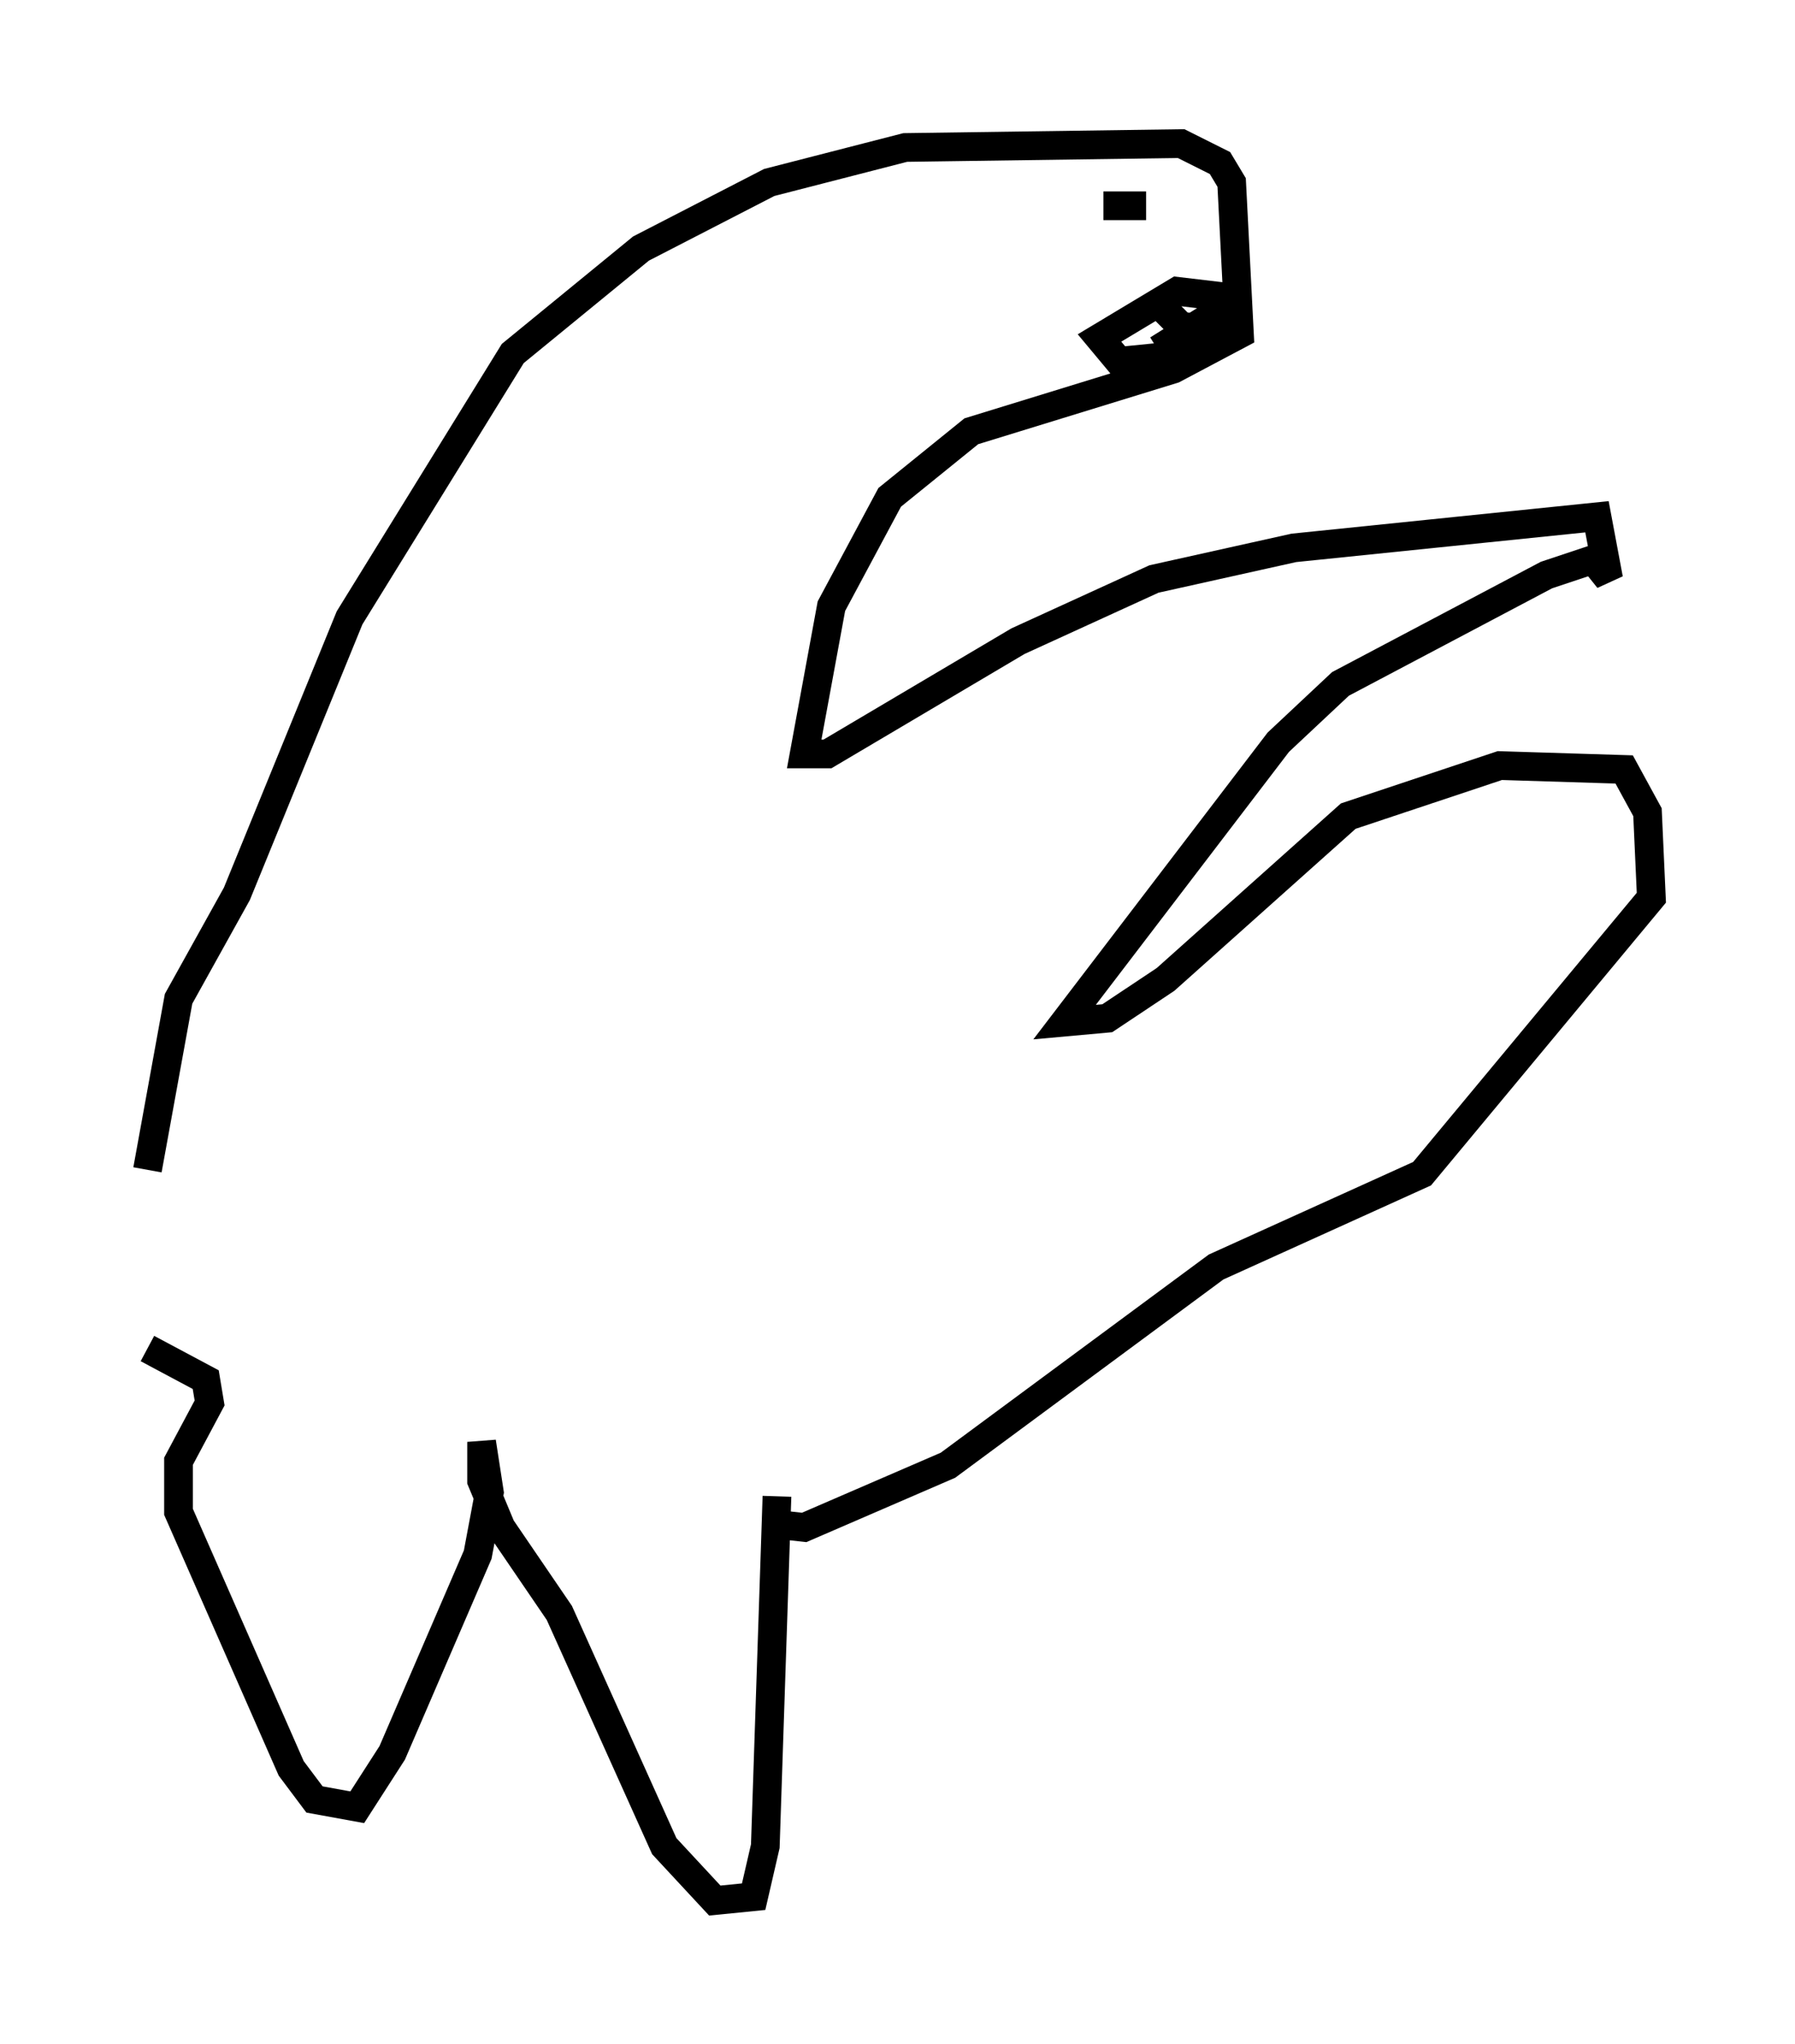 <?xml version="1.0" encoding="utf-8" ?>
<svg baseProfile="full" height="71.163" version="1.1" width="62.503" xmlns="http://www.w3.org/2000/svg" xmlns:ev="http://www.w3.org/2001/xml-events" xmlns:xlink="http://www.w3.org/1999/xlink"><defs /><rect fill="white" height="71.163" width="62.503" x="0" y="0" /><path d="M5, 46.136 m0.135, -5.413 l1.083, -5.954 2.03, -3.654 l3.924, -9.607 5.683, -9.202 l4.465, -3.654 4.465, -2.3 l4.736, -1.218 9.607, -0.135 l1.353, 0.677 0.406, 0.677 l0.271, 5.277 -2.3, 1.218 l-7.036, 2.165 -2.842, 2.3 l-2.03, 3.789 -0.947, 5.142 l0.812, 0.0 6.631, -3.924 l4.736, -2.165 4.871, -1.083 l10.555, -1.083 0.406, 2.165 l-0.541, -0.677 -1.624, 0.541 l-7.172, 3.789 -2.165, 2.03 l-7.442, 9.743 1.488, -0.135 l2.03, -1.353 6.36, -5.683 l5.277, -1.759 4.33, 0.135 l0.812, 1.488 0.135, 2.977 l-7.984, 9.607 -7.172, 3.248 l-9.337, 6.901 -5.007, 2.165 l-1.218, -0.135 m11.637, -45.872 l1.488, 0.0 m3.383, 3.248 l-2.3, -0.271 -2.706, 1.624 l0.677, 0.812 2.706, -0.271 m-1.218, -1.624 l0.677, 0.677 1.353, 0.135 l0.0, -0.677 -2.165, 1.353 m-13.261, 39.918 l-0.406, 12.178 -0.406, 1.759 l-1.353, 0.135 -1.759, -1.894 l-3.654, -8.119 -2.03, -2.977 l-0.677, -1.624 0.0, -1.353 l0.271, 1.759 -0.406, 2.165 l-2.977, 6.901 -1.218, 1.894 l-1.488, -0.271 -0.812, -1.083 l-3.924, -8.931 0.0, -1.759 l1.083, -2.03 -0.135, -0.812 l-2.03, -1.083 " fill="none" stroke="black" stroke-width="1" /></svg>